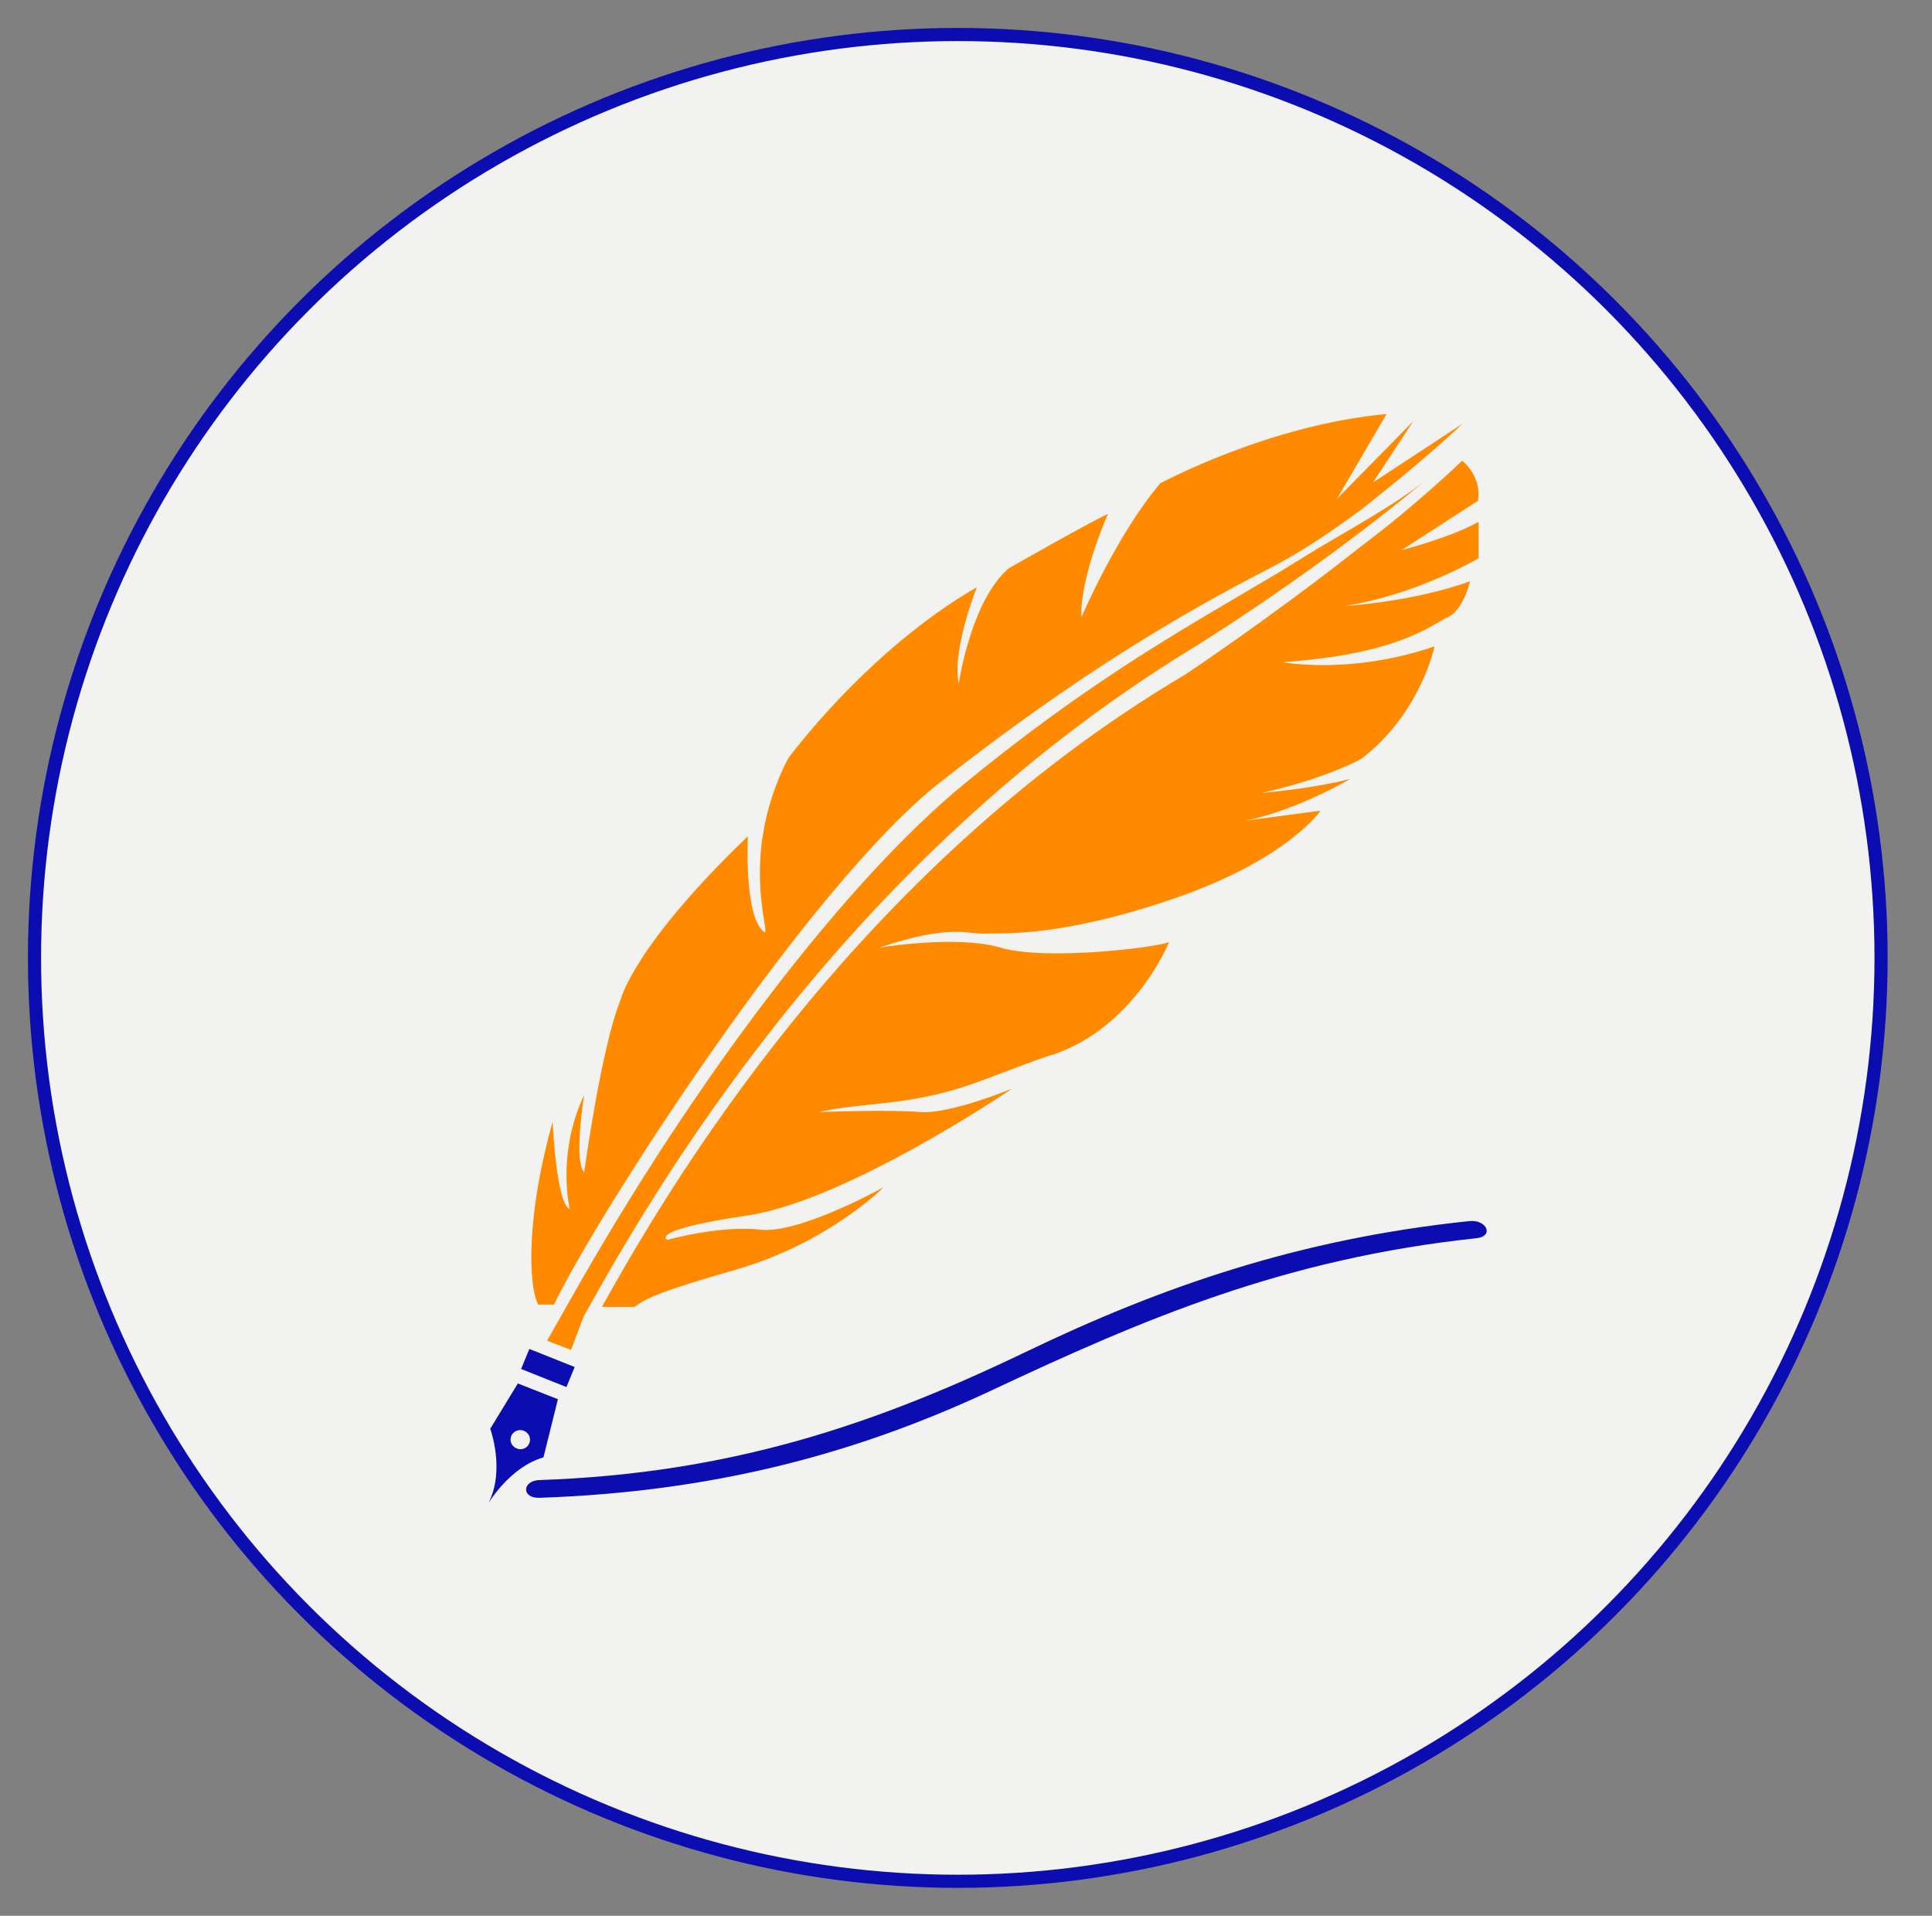 <?xml version="1.0" encoding="utf-8"?>
<!-- Generator: Adobe Illustrator 23.0.1, SVG Export Plug-In . SVG Version: 6.00 Build 0)  -->
<svg version="1.1" id="Livello_1" xmlns="http://www.w3.org/2000/svg" xmlns:xlink="http://www.w3.org/1999/xlink" x="0px" y="0px"
	 viewBox="0 0 588 583" style="enable-background:new 0 0 588 583;" xml:space="preserve">
<rect x="0" y="0" width="588" height="583" fill="#808080" stroke="none"/>
<style type="text/css">
	.st0{fill:#F2F2F0;stroke:#0C0DB0;stroke-width:4;stroke-miterlimit:10;}
	.st1{fill:#0C0DB0;}
	.st2{fill:#FF8A00;}
</style>
<circle class="st0" cx="291.5" cy="291.5" r="281"/>
<path class="st1" d="M165.4,443.5l4.4-17.7l-12.2-4.8l-8.4,13.8c0,0,4.6,12.5-0.5,22.5C148.8,457.3,155.2,446.4,165.4,443.5z
	 M157.2,435.4c1.5-0.6,3.2,0.1,3.9,1.6c0.6,1.5-0.1,3.2-1.6,3.8c-1.5,0.6-3.2-0.1-3.9-1.6C155,437.7,155.7,436,157.2,435.4z"/>
<path class="st2" d="M293.4,238.6c-35.1,28.8-81.1,88.1-120.1,157.4l0,0l-6.8,12l7.3,2.8l3.8-10.1c20.8-37.5,77.2-135.4,180.4-200.4
	c0,0,38.4-22.9,76.3-54.5c-9.2,7.7-27.4,17.4-37.3,23.6C371.1,185.7,339.2,201,293.4,238.6z"/>
<path class="st2" d="M168.2,341.4c-8,28.2-7.5,49.7-4.4,55.6h4.8c13.3-27.6,77.6-127.7,117.6-159c41.4-32.5,73.4-51.3,100.3-65.1
	c9.4-4.8,19.1-11.4,27.9-17.9c10.6-8.4,21.4-17.3,30.8-26.1l-27.3,17.9l12.2-18.6l-23.2,23.6L422,126c-35.8,3.2-68.9,21.1-68.9,21.1
	c-13.3,15.7-24,40.8-24,40.8c-0.4-12.5,8.1-31.5,8.1-31.5c-6.3,2.9-30.1,16.5-30.1,16.5c-11.6,9.7-15.3,35.1-15.3,35.1
	c-2.2-10,5.5-29.3,5.5-29.3c-33.5,19.3-57.5,52.2-57.5,52.2c-16.6,32.5-2.9,58-8.1,51.9s-4.1-28.3-4.1-28.3
	c-35,33.6-38.7,49.7-38.7,49.7c-5.9,14.3-11.1,52.6-11.1,52.6c-3.3-3.6,0-23.6,0-23.6c-8.5,17.9-4.4,34.7-4.4,34.7
	C169.3,366.4,168.2,341.4,168.2,341.4z"/>
<path class="st2" d="M445,140.2c0,0-13.5,13.1-30.8,26.1c-27.1,21.4-53.2,38.8-53.2,38.8c-102.1,60.3-159,158.8-177.8,192.6h10
	c3.5-2.8,8.8-5,31-11.4c28-8.1,44.7-25,44.7-25s-25.6,14.3-37.6,12.9s-28.2,3.1-28.2,3.1s-6.2-2.9,24.3-7.4s80.6-38.6,80.6-38.6
	s-19.2,7.9-28,7.1s-30.7,0-30.7,0c14.5-3.3,28-1.4,50.1-9.8s20.9-7.6,20.9-7.6c25.1-8.4,35.5-34.3,35.5-34.3
	c-4.3,1.7-37.4,5.7-51.2,1.7c-13.7-4-37.1,0-37.1,0c22.1-7.4,27-4,32.4-4.3c5.4-0.2,22.9,1.2,57.5-10.7s44.5-26.7,44.5-26.7
	l-23.4,3.1C393.8,247.1,411,237,411,237c-10.6,2.9-27,4.3-27,4.3c19.4-4.3,30.2-10.3,30.2-10.3c18.2-13.8,22.4-34.3,22.4-34.3
	c-25.8,8.8-46.2,4.8-46.2,4.8c35.4-2.4,45.2-11.4,50.1-13.6c4.9-2.1,6.9-11,6.9-11c-17.9,6.4-38.1,7.5-38.1,7.5
	c21.9-3.4,40.7-14.5,40.7-14.5v-11.1c-8.5,4.8-23.4,8.6-23.4,8.6l23.2-15C451.1,144.8,445,140.2,445,140.2z"/>
<polygon class="st1" points="158.6,416.6 172.4,422.1 174.9,416 161.1,410.5 "/>
<path class="st1" d="M312,411.5c-45.6,21.9-89.5,36.9-147.8,38.9c-5.4,0.2-5.5,5.6,0,5.4c52.2-1.8,95.5-13,137.4-32.6
	c46.6-21.9,89.4-40.2,147.8-46.4c5.4-0.6,3.1-5.8-2.3-5.2C395.5,377,353.5,391.5,312,411.5z"/>
</svg>
